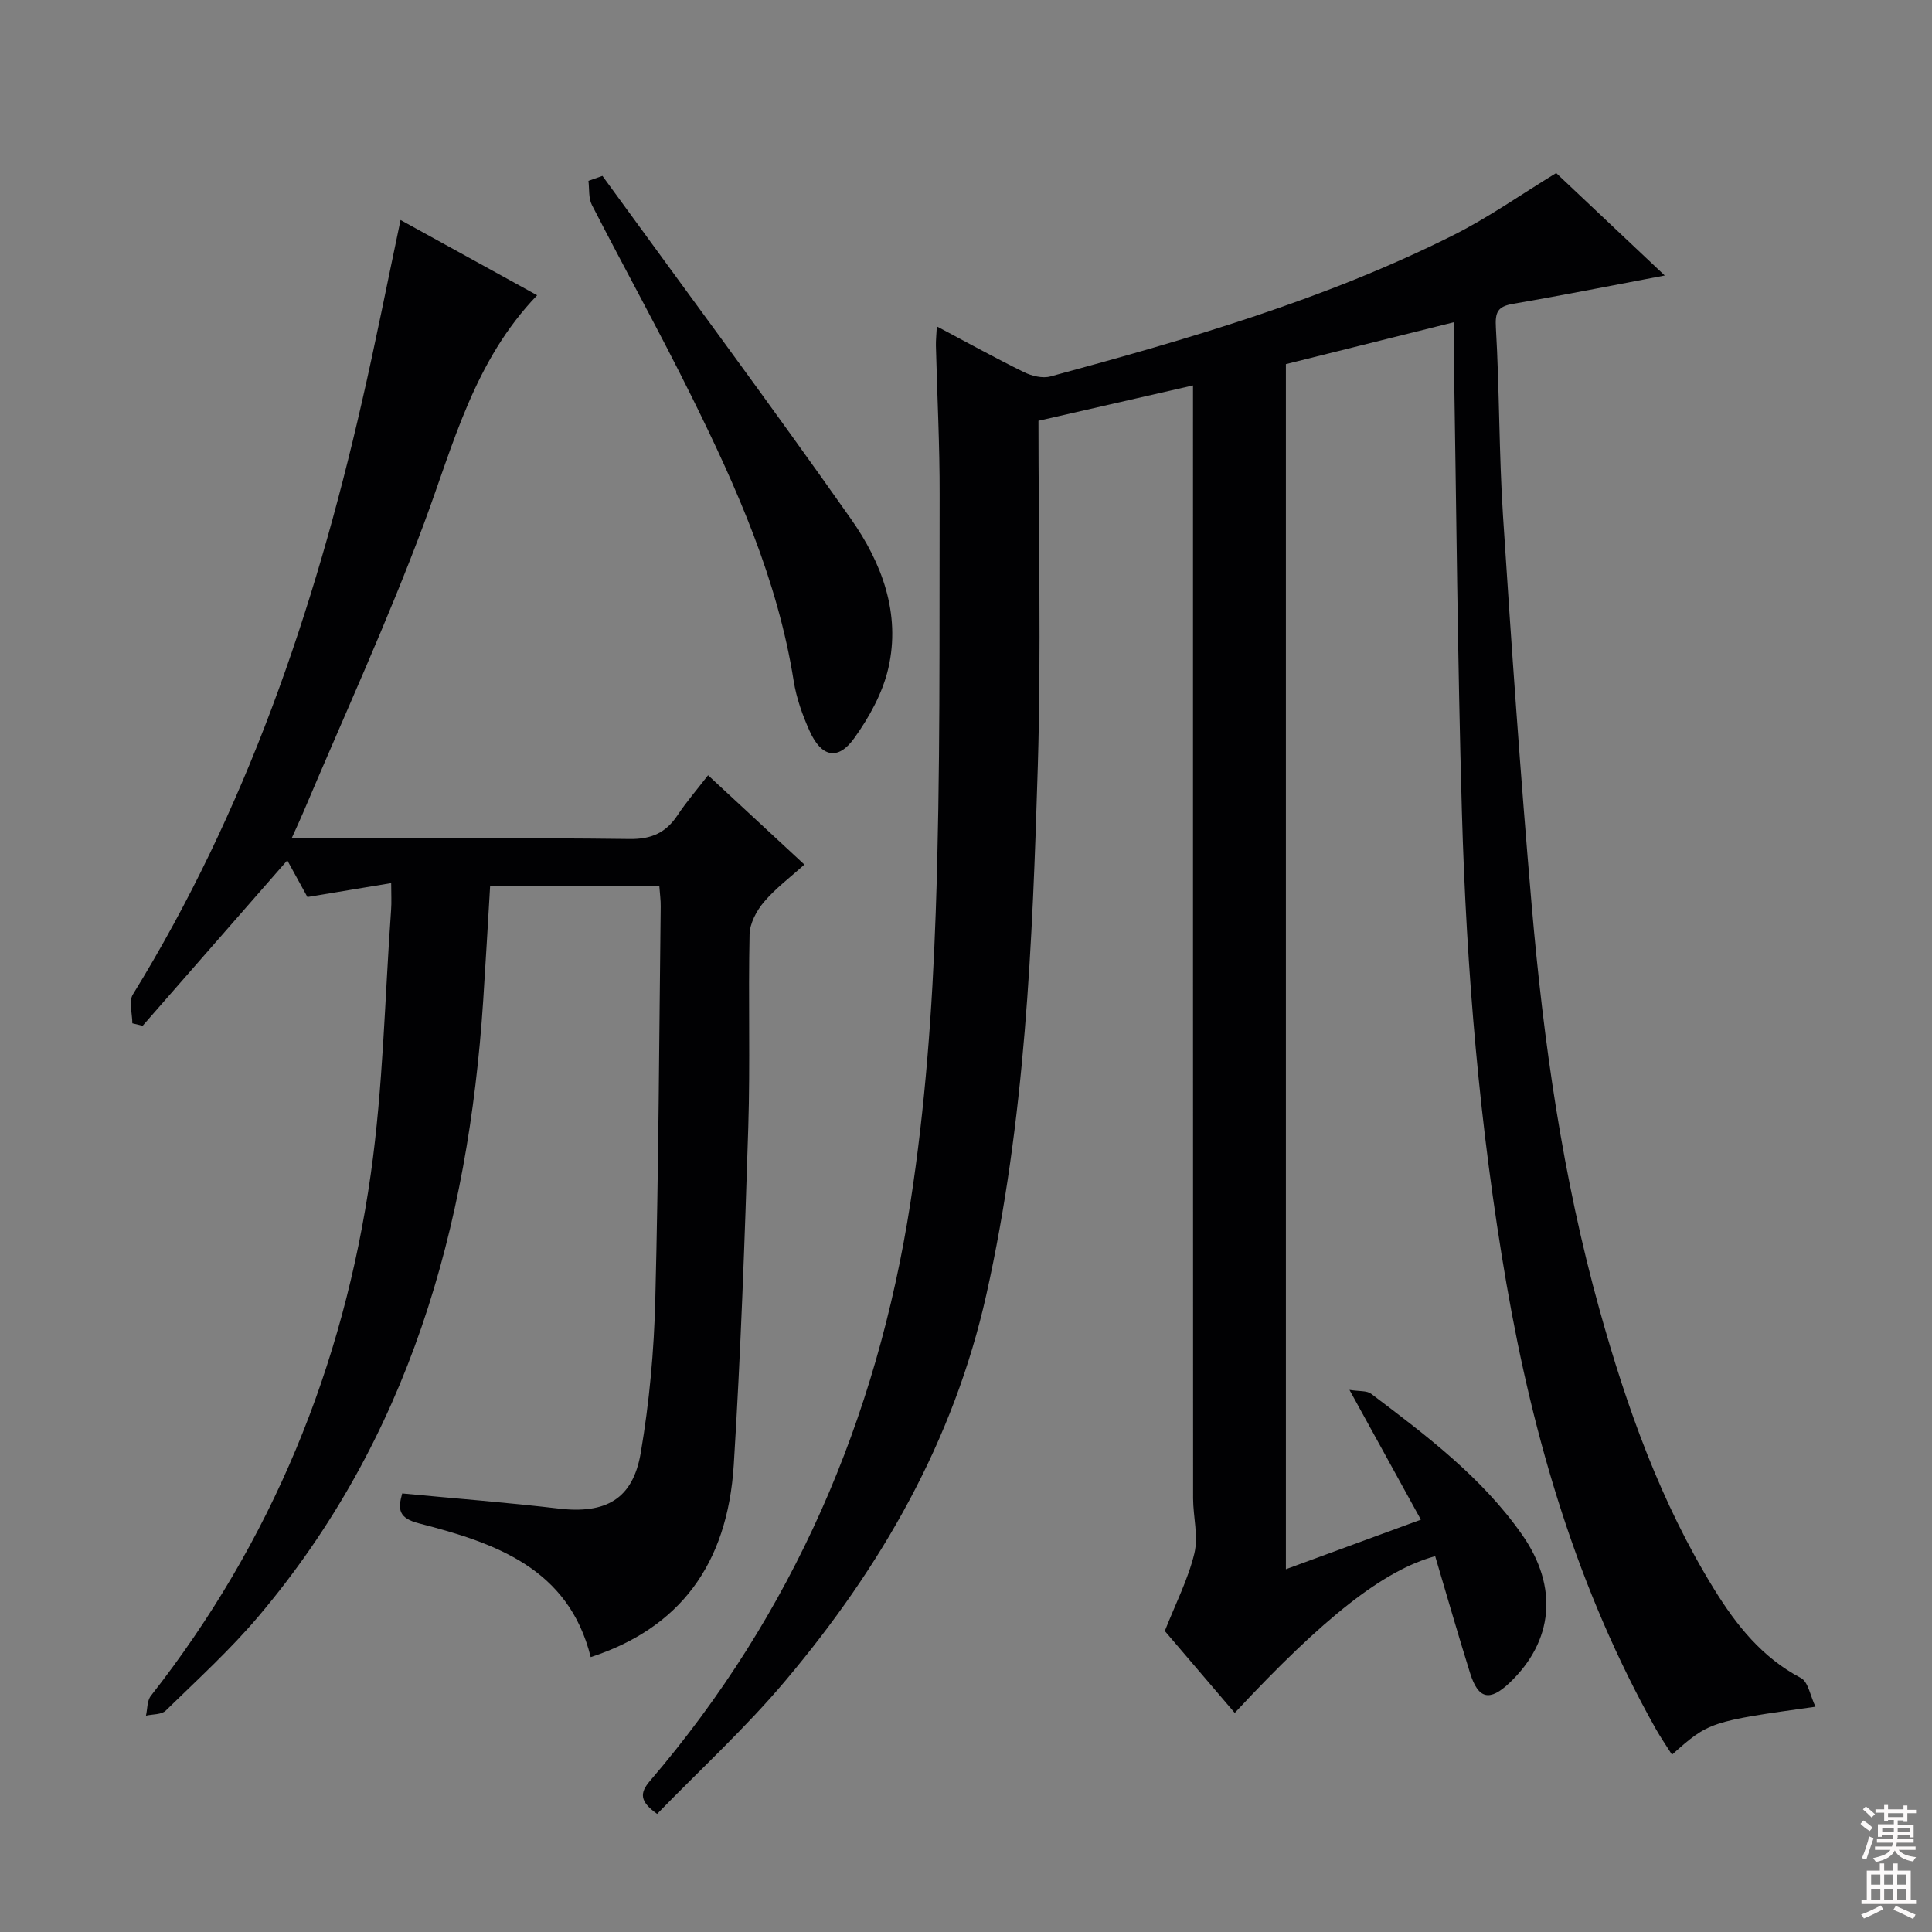 <svg enable-background="new 0 0 400 400" viewBox="0 0 400 400" xmlns="http://www.w3.org/2000/svg"><rect x="0" y="0" width="400" height="400" fill="#808080" stroke="none"/><g fill="#010103"><path d="m136.05 375.55c-3.64-2.59-3.62-4.33-1.49-6.82 29.66-34.62 47-74.99 53.93-119.7 3.07-19.82 4.54-39.99 5.24-60.06 1-28.78.73-57.61.81-86.42.03-10.31-.51-20.63-.77-30.94-.03-1.1.1-2.2.19-4.03 6.34 3.36 12.12 6.56 18.04 9.47 1.61.79 3.84 1.34 5.48.89 28.54-7.73 56.94-15.95 83.49-29.29 7.22-3.63 13.89-8.35 21.22-12.82 7.22 6.81 14.91 14.07 22.48 21.21-10.66 2.01-21 4.08-31.39 5.86-3.21.55-3.76 1.7-3.57 4.96.75 12.95.63 25.96 1.47 38.91 1.74 26.87 3.62 53.74 5.93 80.56 2.44 28.31 6.42 56.43 14.06 83.86 5.63 20.19 12.64 39.91 23.75 57.88 4.58 7.41 9.91 14.12 17.94 18.34 1.52.8 1.94 3.71 3.01 5.95-21.8 3.04-22.09 3.13-29.7 9.93-1.15-1.82-2.33-3.53-3.35-5.33-16.16-28.74-25.34-59.85-30.92-92.14-5.58-32.33-8.3-64.96-9.23-97.71-.9-31.62-1.15-63.25-1.67-94.88-.03-1.98 0-3.96 0-6.51-11.87 2.96-23.23 5.79-34.77 8.67v249.5c9.32-3.42 18.31-6.72 27.95-10.26-4.88-8.87-9.57-17.37-14.79-26.87 2.05.33 3.59.13 4.48.8 11.43 8.64 22.94 17.29 31.27 29.19 7.58 10.84 6.45 22.06-2.61 30.67-4.1 3.89-6.47 3.39-8.16-2.01-2.52-8.05-4.84-16.16-7.23-24.22-10.67 2.9-23.05 12.63-41.5 32.45-5.06-5.93-10.08-11.8-14.48-16.96 2.27-5.75 4.84-10.75 6.12-16.06.86-3.56-.25-7.57-.26-11.38-.03-74.67-.02-149.33-.02-224 0-1.98 0-3.95 0-6.44-10.96 2.51-21.39 4.89-32 7.32 0 24.11.58 47.78-.13 71.41-1.1 36.72-2.6 73.45-10.66 109.52-6.76 30.29-21.77 56.35-41.49 79.79-8.22 9.79-17.72 18.49-26.67 27.71z"/><path d="m82.93 45.55c9.6 5.29 18.7 10.3 28.28 15.58-13.08 13.6-17.31 30.82-23.45 47.32-7.53 20.22-16.58 39.87-24.98 59.76-.63 1.49-1.32 2.96-2.41 5.38h5.99c21.33 0 42.67-.15 63.99.12 4.52.06 7.51-1.29 9.93-4.93 1.83-2.76 4.01-5.28 6.32-8.27 6.66 6.18 13.09 12.14 19.94 18.49-2.93 2.65-5.99 4.93-8.39 7.77-1.53 1.81-2.91 4.41-2.96 6.69-.29 13.33.15 26.67-.27 39.99-.73 23.27-1.55 46.54-3 69.78-1.3 20.85-11.35 33.89-29.62 39.86-4.57-18.42-19.75-23.63-35.51-27.68-4.3-1.1-4.44-2.91-3.52-6.21 10.93 1.04 21.68 1.87 32.38 3.13 9.72 1.14 15.37-1.88 17.01-11.54 1.78-10.44 2.75-21.11 3.01-31.7.69-27.13.8-54.28 1.12-81.42.02-1.29-.17-2.59-.28-4.17-11.67 0-23.09 0-35.04 0-.47 7.87-.91 15.77-1.43 23.67-3.09 47.01-15.44 90.69-46.49 127.44-5.89 6.97-12.7 13.17-19.24 19.56-.87.85-2.71.72-4.09 1.04.32-1.38.22-3.09 1.01-4.1 25.02-31.89 39.89-68.18 45.54-108.07 2.56-18.05 2.89-36.41 4.2-54.63.12-1.61.02-3.24.02-5.57-6.17 1.03-11.66 1.94-17.34 2.88-1.37-2.5-2.78-5.06-4.17-7.59-10.11 11.56-20.03 22.91-29.95 34.25-.71-.17-1.42-.35-2.13-.52 0-2.01-.79-4.51.11-5.97 23.39-37.94 37.55-79.44 47.4-122.59 2.82-12.25 5.24-24.58 8.02-37.75z"/><path d="m124.73 36.42c17.18 23.64 34.61 47.1 51.43 70.99 6.38 9.06 10.38 19.57 7.76 30.94-1.18 5.13-3.96 10.17-7.07 14.5-3.36 4.68-6.79 3.92-9.23-1.5-1.48-3.3-2.74-6.83-3.3-10.38-3.32-20.95-11.81-40.03-21.09-58.79-6.62-13.39-13.87-26.47-20.69-39.76-.72-1.41-.5-3.31-.71-4.98.96-.34 1.93-.68 2.9-1.02z"/></g><path d="m385.2 377.6.6-.7c.6.4 1.3.9 1.9 1.5l-.6.7c-.8-.5-1.4-1-1.9-1.5zm.3 7.1c.6-1.4 1.1-2.9 1.5-4.5.3.1.6.3.9.4-.5 1.4-1 2.9-1.5 4.4zm.2-10.1.6-.6c.7.5 1.3 1.1 1.9 1.6l-.7.7c-.6-.6-1.2-1.2-1.8-1.7zm8.4-.8h.8v.9h1.8v.7h-1.8v1.8h-.8v-.3h-1.2v.9h3.3v2.6h-.8v-.4h-2.5c0 .3 0 .6-.1.8h3.4v.7h-3.5c0 .3-.1.6-.1.8h4v.7h-3.5c.7.9 1.9 1.3 3.6 1.5-.2.2-.4.5-.6.9-1.9-.3-3.2-1.1-3.8-2.3-.5 1.1-1.8 2-3.9 2.4-.2-.3-.4-.5-.6-.8 1.9-.4 3.1-.9 3.6-1.7h-3.2v-.7h3.5c.1-.2.1-.5.2-.8h-3.3v-.7h3.4c0-.2 0-.5 0-.8h-2.4v.3h-.8v-2.6h3.3v-.9h-1.2v.3h-.8v-1.8h-1.8v-.7h1.8v-.9h.8v.9h3.2zm-4.4 5.5h2.4c0-.3 0-.6 0-.9h-2.4zm1.2-3.1h3.2v-.8h-3.2zm4.4 2.2h-2.4v.9h2.5v-.9z" fill="#fcfafa"/><path d="m389.2 385.8h.9v1.5h1.9v-1.5h.9v1.5h2.7v6h1.1v.9h-11.3v-.9h1.1v-6h2.7zm.2 8.7.5.8c-1.2.6-2.5 1.3-4 1.9-.2-.3-.3-.6-.6-.8 1.6-.6 3-1.3 4.1-1.9zm-2-4.3h1.9v-2.1h-1.9zm0 3.1h1.9v-2.2h-1.9zm2.7-3.1h1.9v-2.1h-1.9zm0 3.1h1.9v-2.2h-1.9zm2.4 1.3c1.4.6 2.7 1.2 4.1 1.8l-.5.9c-1.5-.7-2.8-1.4-4.1-1.9zm2.2-6.5h-1.9v2.1h1.9zm-1.9 5.2h1.9v-2.2h-1.9z" fill="#fcfafa"/></svg>